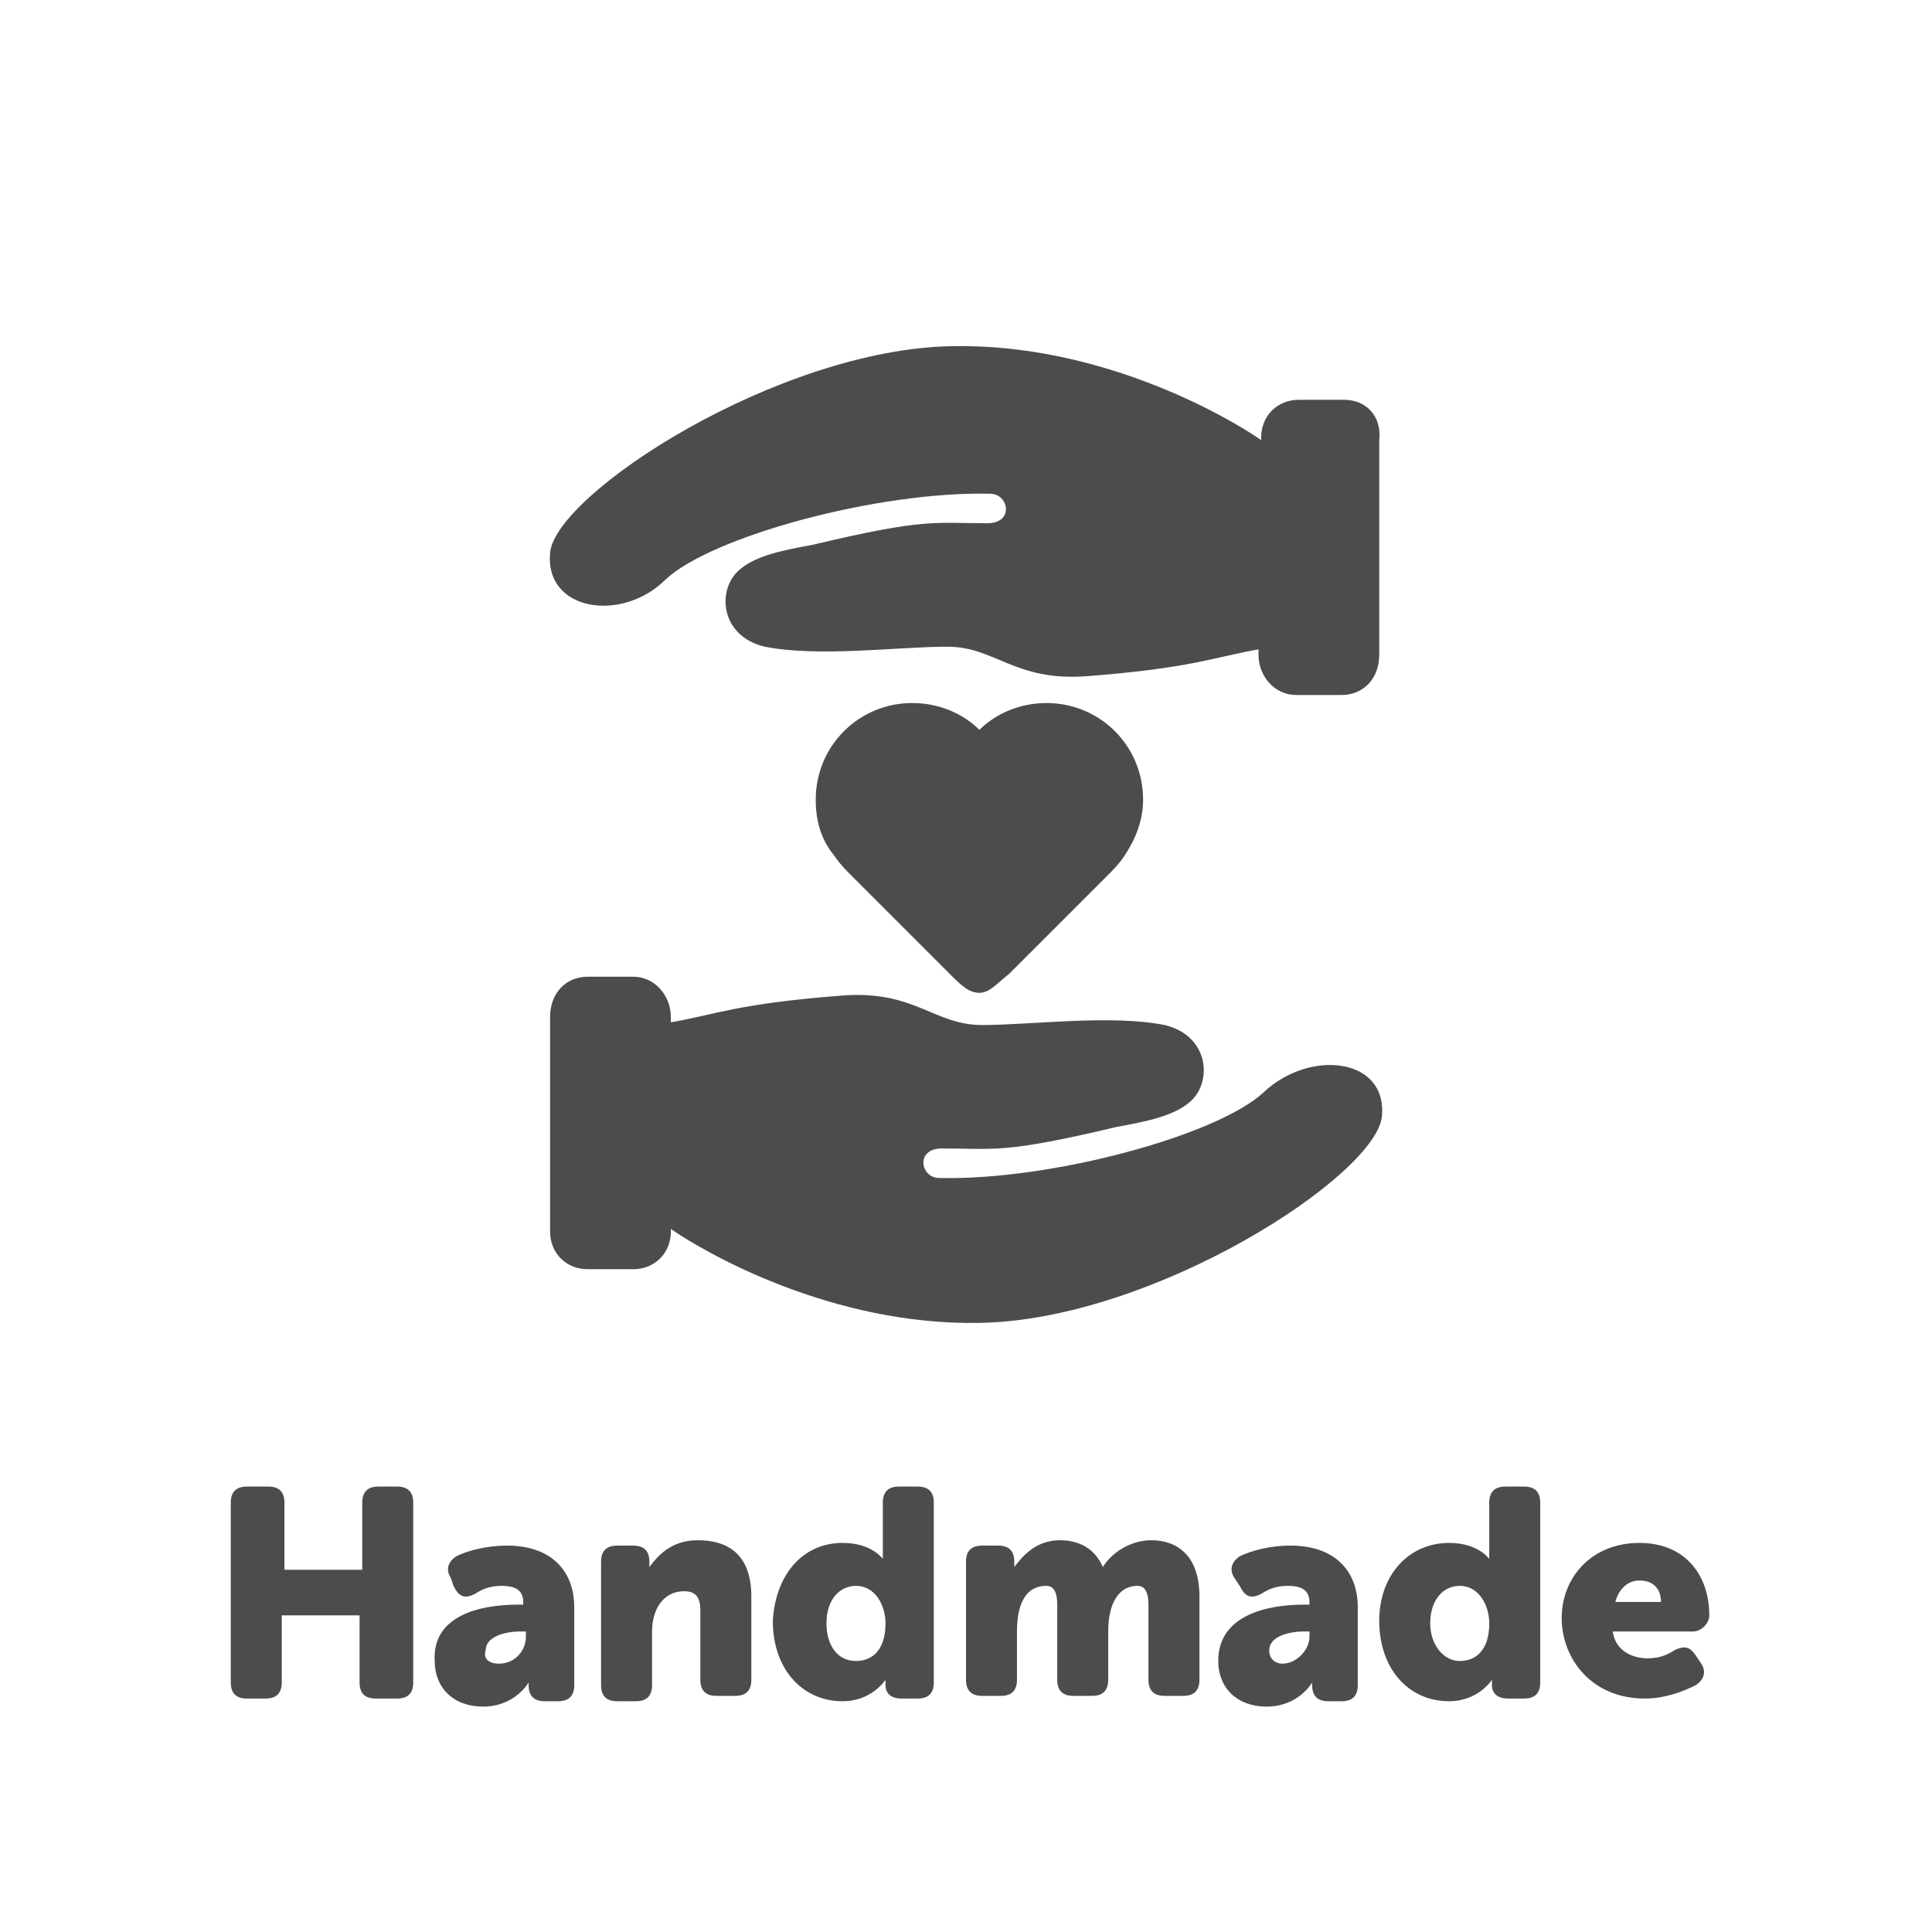<svg xmlns="http://www.w3.org/2000/svg" viewBox="0 0 72 72">
    <style>.st0{enable-background:new}.st1{fill:#4c4c4c}</style>
    <g class="st0">
        <path d="M8.6 56c0-.4.2-.6.6-.6h.8c.4 0 .6.2.6.6v2.5h2.9V56c0-.4.2-.6.6-.6h.7c.4 0 .6.2.6.6v6.7c0 .4-.2.6-.6.6H14c-.4 0-.6-.2-.6-.6v-2.5h-2.9v2.5c0 .4-.2.6-.6.6h-.7c-.4 0-.6-.2-.6-.6V56zm10.7 3.8h.2v-.1c0-.5-.4-.6-.8-.6s-.7.1-1 .3c-.4.2-.6.1-.8-.3l-.1-.3c-.2-.3-.1-.6.2-.8.4-.2 1.1-.4 1.9-.4 1.6 0 2.5.9 2.5 2.3v2.9c0 .4-.2.6-.6.6h-.5c-.4 0-.6-.2-.6-.6v-.1s-.5.9-1.7.9c-1.1 0-1.8-.7-1.8-1.7-.1-1.7 1.7-2.1 3.1-2.1zm-.7 2.2c.6 0 1-.5 1-1v-.2h-.2c-.6 0-1.3.2-1.3.7-.1.3.1.5.5.5zm3.8-3.8c0-.4.2-.6.6-.6h.6c.4 0 .6.2.6.6v.2c.3-.4.8-1 1.8-1 1.1 0 2 .5 2 2.1v3.1c0 .4-.2.6-.6.6h-.7c-.4 0-.6-.2-.6-.6V60c0-.5-.2-.7-.6-.7-.8 0-1.2.7-1.2 1.5v2c0 .4-.2.6-.6.6H23c-.4 0-.6-.2-.6-.6v-4.6zm9-.7c1.1 0 1.5.6 1.5.6V56c0-.4.2-.6.6-.6h.7c.4 0 .6.2.6.6v6.7c0 .4-.2.6-.6.6h-.6c-.4 0-.6-.2-.6-.5v-.2s-.5.8-1.6.8c-1.5 0-2.6-1.2-2.6-3 .1-1.7 1.1-2.9 2.6-2.9zm.5 4.4c.6 0 1.1-.4 1.1-1.4 0-.7-.4-1.4-1.1-1.4-.6 0-1.1.5-1.1 1.4 0 .8.4 1.4 1.1 1.4zm4.1-3.7c0-.4.2-.6.6-.6h.6c.4 0 .6.2.6.6v.2c.3-.4.8-1 1.7-1 .7 0 1.3.3 1.6 1 .3-.5 1-1 1.8-1 1 0 1.8.6 1.8 2.1v3.1c0 .4-.2.6-.6.6h-.7c-.4 0-.6-.2-.6-.6v-2.8c0-.4-.1-.7-.4-.7-.8 0-1.1.8-1.1 1.7v1.8c0 .4-.2.6-.6.6H40c-.4 0-.6-.2-.6-.6v-2.8c0-.4-.1-.7-.4-.7-.9 0-1.1.9-1.1 1.7v1.8c0 .4-.2.6-.6.6h-.7c-.4 0-.6-.2-.6-.6v-4.4zm12.6 1.6h.2v-.1c0-.5-.4-.6-.8-.6s-.7.1-1 .3c-.4.2-.6.1-.8-.3l-.2-.3c-.2-.3-.1-.6.2-.8.4-.2 1.1-.4 1.9-.4 1.6 0 2.5.9 2.5 2.3v2.9c0 .4-.2.6-.6.6h-.5c-.4 0-.6-.2-.6-.6v-.1s-.5.9-1.7.9c-1.1 0-1.8-.7-1.8-1.7 0-1.7 1.8-2.1 3.2-2.1zm-.8 2.2c.5 0 1-.5 1-1v-.2h-.2c-.6 0-1.3.2-1.3.7 0 .3.2.5.5.5zm6.2-4.5c1.1 0 1.5.6 1.5.6V56c0-.4.2-.6.6-.6h.7c.4 0 .6.2.6.6v6.7c0 .4-.2.6-.6.6h-.6c-.4 0-.6-.2-.6-.5v-.2s-.5.8-1.6.8c-1.5 0-2.6-1.2-2.6-3 0-1.7 1.1-2.9 2.6-2.9zm.4 4.4c.6 0 1.1-.4 1.1-1.4 0-.7-.4-1.4-1.1-1.4-.6 0-1.1.5-1.1 1.4 0 .8.5 1.4 1.1 1.4zm6.7-4.4c1.7 0 2.6 1.2 2.6 2.7 0 .3-.3.6-.6.6h-3c.1.7.7 1 1.3 1 .4 0 .7-.1 1-.3.4-.2.6-.1.8.2l.2.3c.2.3.1.6-.2.8-.4.2-1.1.5-1.9.5-2 0-3.1-1.5-3.1-3s1.1-2.8 2.9-2.8zm.8 2.2c0-.5-.3-.8-.8-.8s-.8.4-.9.8h1.7z"
              class="st1"/>
    </g>
    <path d="M47.1 40.7c-1.7 1.6-7.9 3.3-12.1 3.2-.7 0-.9-1.1.1-1.1 2 0 2.3.2 6.5-.8 1.1-.2 2.1-.4 2.7-.9.9-.7.8-2.5-.9-2.9-2-.4-5 0-6.8 0-1.8 0-2.5-1.3-5.2-1.1-3.9.3-4.7.7-6.4 1v-.2c0-.8-.6-1.5-1.4-1.5h-1.7c-.8 0-1.4.6-1.4 1.5v8c0 .8.6 1.4 1.4 1.4h1.7c.8 0 1.4-.6 1.4-1.4v-.1c1.3.9 6 3.6 11.5 3.5 6.5-.1 14.8-5.5 15-7.7s-2.7-2.5-4.4-.9zm3-25.8h-1.7c-.8 0-1.4.6-1.4 1.4v.1c-1.3-.9-6-3.6-11.5-3.5-6.5.1-14.8 5.5-15 7.7-.2 2.2 2.7 2.6 4.3 1 1.7-1.6 7.9-3.3 12.1-3.2.7 0 .9 1.1-.1 1.1-2 0-2.3-.2-6.5.8-1.1.2-2.1.4-2.7.9-.9.7-.8 2.5.9 2.9 2 .4 5 0 6.8 0 1.8 0 2.5 1.3 5.2 1.1 3.9-.3 4.7-.7 6.4-1v.2c0 .8.6 1.5 1.4 1.5H50c.8 0 1.4-.6 1.4-1.5v-8c.1-.9-.5-1.5-1.3-1.5zM39 26.2c-1 0-1.9.4-2.5 1-.6-.6-1.5-1-2.5-1-2 0-3.6 1.6-3.6 3.6 0 .8.2 1.5.7 2.1.2.3.4.5.6.7l3.7 3.7c.4.4.7.7 1.1.7.4 0 .7-.4 1.1-.7l3.7-3.7c.2-.2.4-.4.6-.7.4-.6.7-1.3.7-2.1 0-2-1.6-3.6-3.6-3.6z"
          class="st1" id="icons_19_"/>
</svg>
